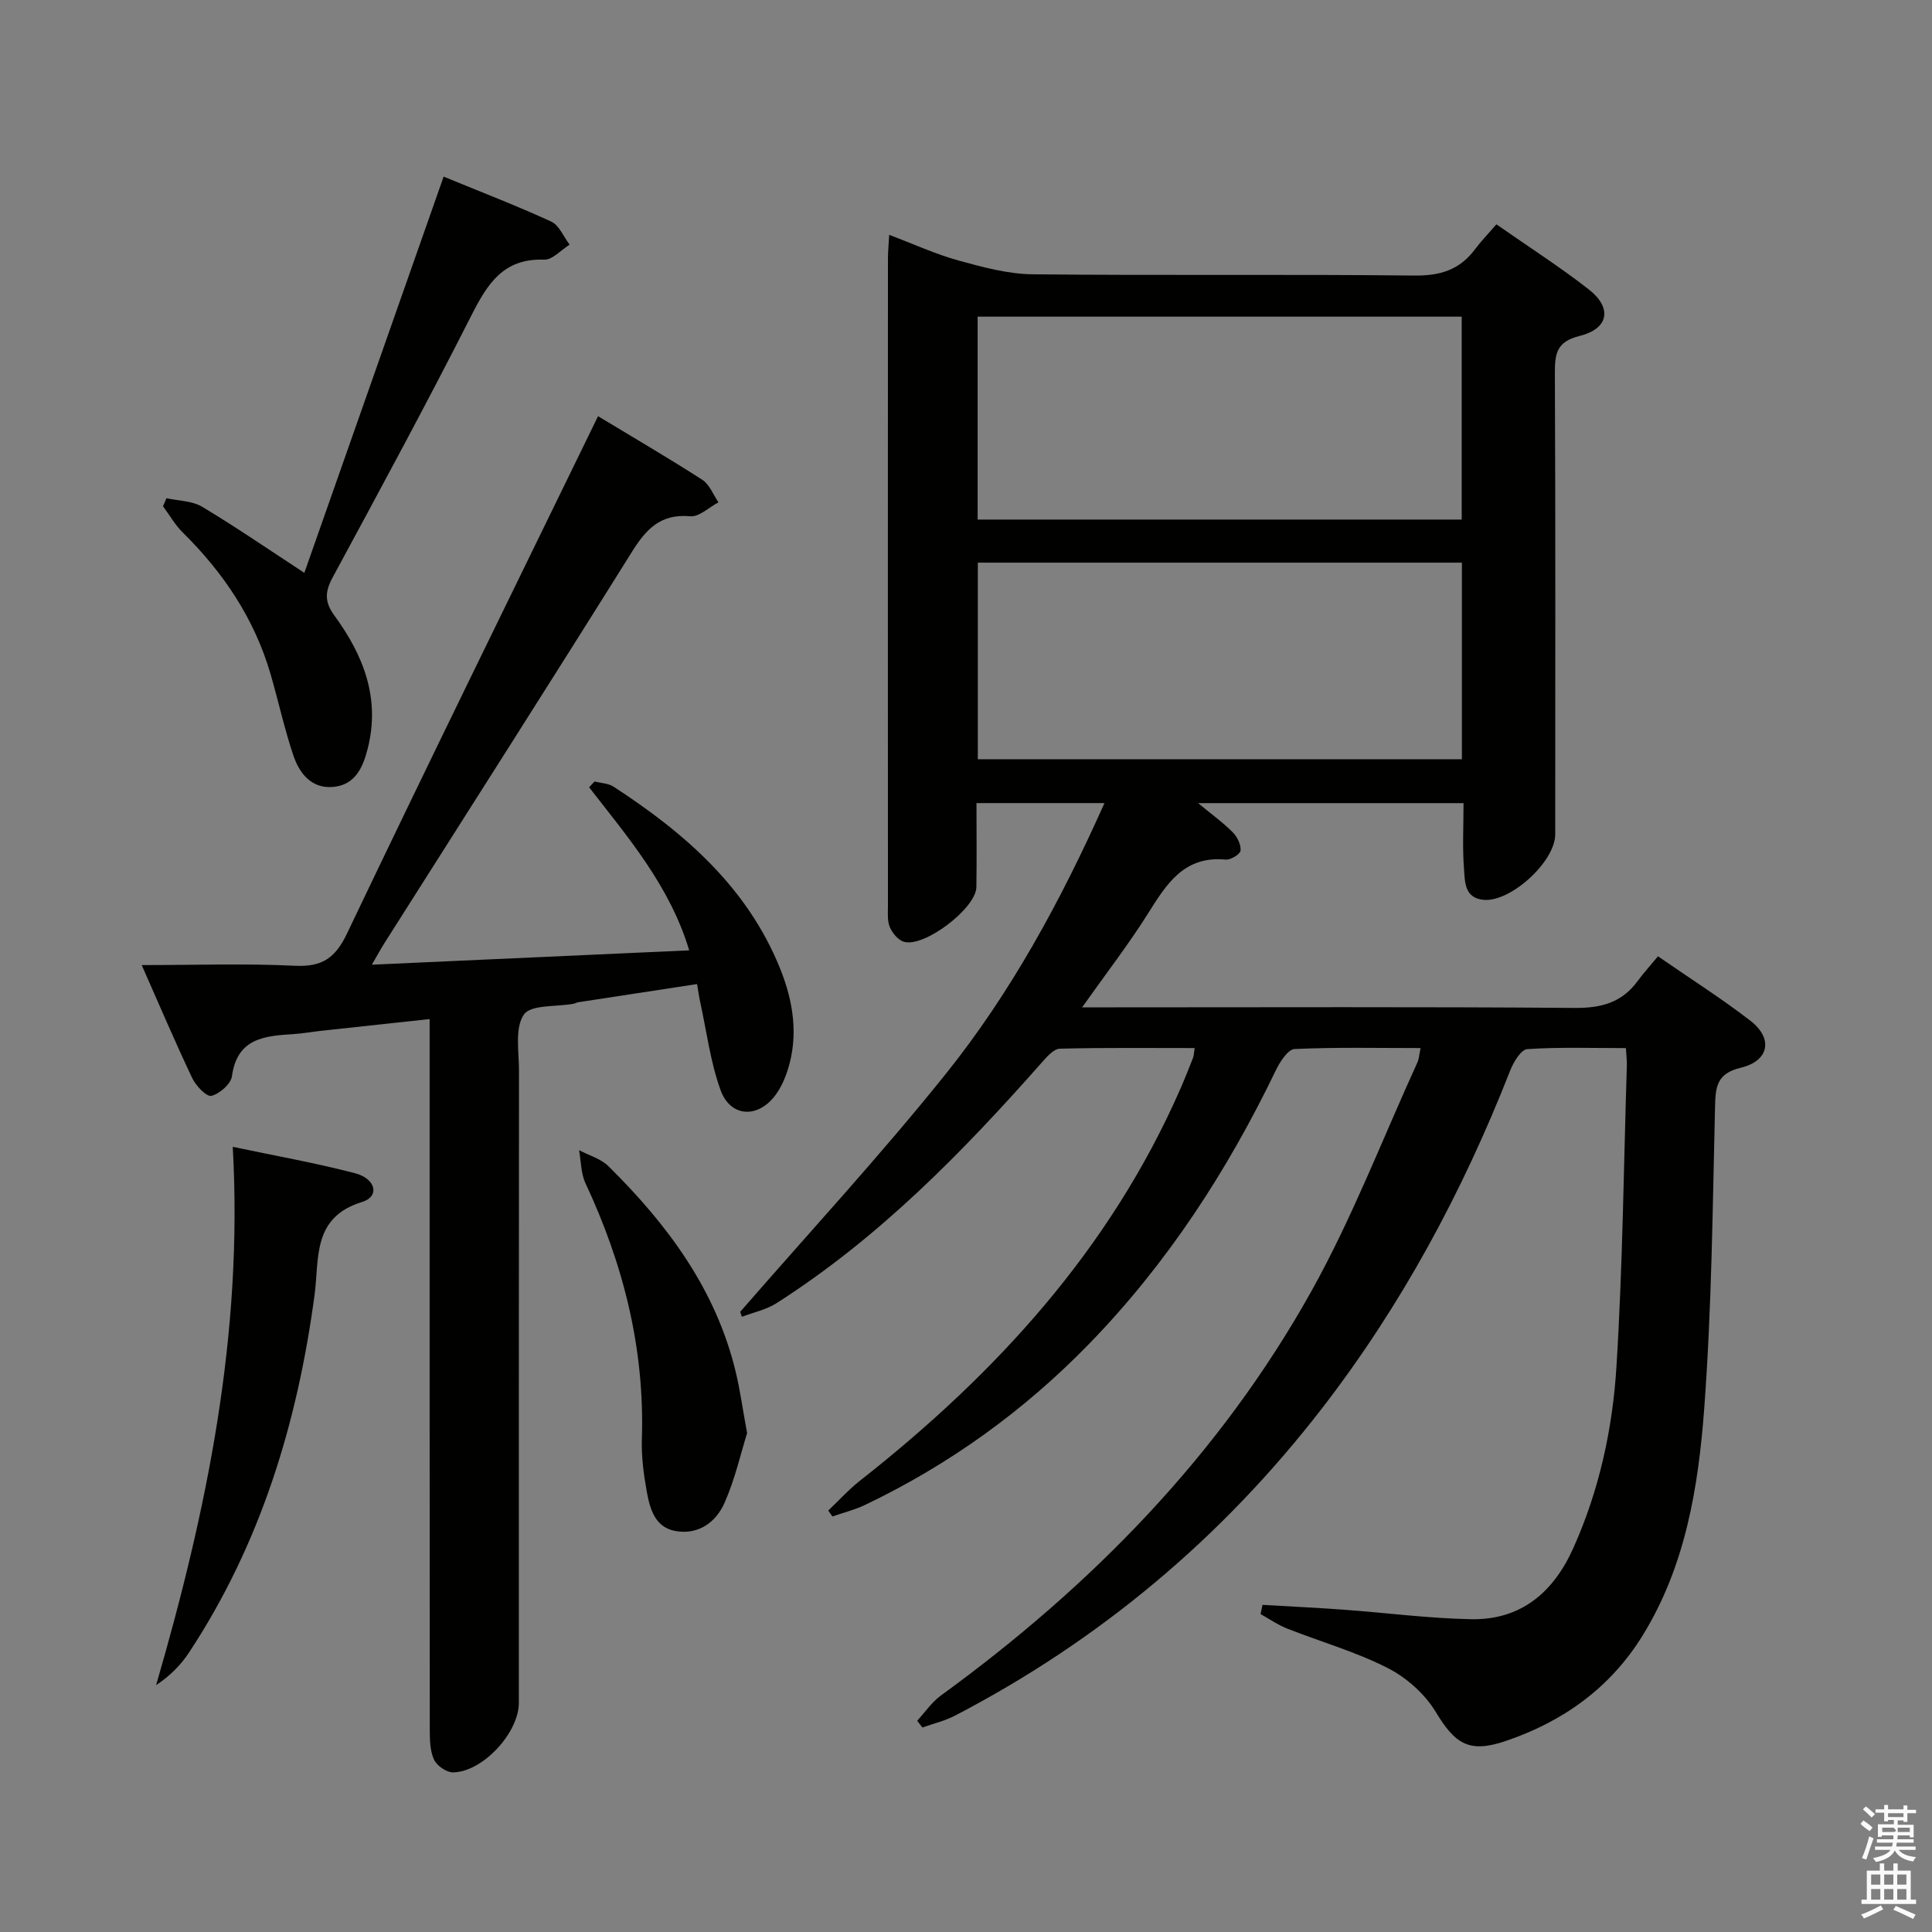 <svg enable-background="new 0 0 400 400" viewBox="0 0 400 400" xmlns="http://www.w3.org/2000/svg"><rect x="0" y="0" width="400" height="400" fill="#808080" stroke="none"/><path d="m385.2 377.6.6-.7c.6.4 1.3.9 1.9 1.5l-.6.7c-.8-.5-1.4-1-1.9-1.5zm.3 7.1c.6-1.4 1.1-2.9 1.5-4.5.3.1.6.3.9.4-.5 1.4-1 2.9-1.5 4.4zm.2-10.1.6-.6c.7.5 1.3 1.1 1.9 1.6l-.7.7c-.6-.6-1.2-1.2-1.8-1.7zm8.4-.8h.8v.9h1.8v.7h-1.8v1.8h-.8v-.3h-1.2v.9h3.3v2.6h-.8v-.4h-2.5c0 .3 0 .6-.1.8h3.4v.7h-3.5c0 .3-.1.6-.1.8h4v.7h-3.5c.7.9 1.9 1.3 3.6 1.5-.2.2-.4.5-.6.9-1.9-.3-3.2-1.1-3.8-2.3-.5 1.1-1.8 2-3.9 2.4-.2-.3-.4-.5-.6-.8 1.9-.4 3.1-.9 3.6-1.7h-3.2v-.7h3.5c.1-.2.1-.5.2-.8h-3.3v-.7h3.4c0-.2 0-.5 0-.8h-2.4v.3h-.8v-2.6h3.3v-.9h-1.2v.3h-.8v-1.8h-1.8v-.7h1.8v-.9h.8v.9h3.2zm-4.4 5.5h2.4c1-.3 0-.6 0-.9h-2.4zm1.2-3.1h3.2v-.8h-3.2zm4.4 2.2h-2.4v.9h2.5v-.9z" fill="#fafafb"/><path d="m389.2 385.8h.9v1.5h1.9v-1.5h.9v1.5h2.7v6h1.1v.9h-11.3v-.9h1.1v-6h2.7zm.2 8.7.5.8c-1.2.6-2.5 1.3-4 1.9-.2-.3-.3-.6-.6-.8 1.6-.6 3-1.3 4.1-1.9zm-2-4.3h1.9v-2.1h-1.9zm0 3.1h1.9v-2.2h-1.9zm2.7-3.1h1.9v-2.1h-1.9zm0 3.1h1.9v-2.2h-1.9zm2.4 1.3c1.4.6 2.7 1.2 4.1 1.8l-.5.9c-1.5-.7-2.8-1.4-4.1-1.9zm2.2-6.5h-1.9v2.1h1.9zm-1.9 5.2h1.9v-2.2h-1.9z" fill="#fafafb"/><g fill="#010100"><path d="m153.25 271.6c14.21-16.34 28.93-32.26 42.47-49.14 13.56-16.89 23.88-35.91 32.95-56.19-9.04 0-17.43 0-26.5 0 0 5.84.07 11.61-.02 17.39-.07 4.41-10.88 12.63-15.05 11.31-1.18-.37-2.36-1.8-2.87-3.02-.55-1.31-.39-2.94-.39-4.44-.02-44.66-.02-89.32 0-133.99 0-1.45.15-2.89.26-4.9 5.06 1.91 9.59 4 14.33 5.31 5.02 1.38 10.24 2.81 15.39 2.86 26.33.28 52.66-.03 78.99.26 5.3.06 9.33-1.14 12.5-5.35 1.3-1.73 2.81-3.29 4.5-5.26 6.71 4.69 13.11 8.79 19.08 13.44 4.95 3.84 4.23 8.16-1.84 9.67-4.79 1.19-5.14 3.66-5.13 7.72.14 31.83.08 63.66.07 95.49 0 5.59-9.14 13.98-14.73 13.55-4.07-.31-3.95-3.72-4.15-6.33-.35-4.44-.1-8.93-.1-13.7-18.26 0-36.14 0-54.95 0 2.79 2.31 5.15 4.01 7.18 6.05.93.93 1.72 2.57 1.6 3.78-.07.75-2.05 1.96-3.07 1.86-8.66-.83-12.27 5.09-16.13 11.23-3.97 6.31-8.55 12.23-13.6 19.36h6.56c31.83 0 63.66-.13 95.49.12 5.45.04 9.69-1.12 12.94-5.53 1.27-1.73 2.72-3.32 4.24-5.16 6.92 4.79 13.24 8.79 19.14 13.35 4.74 3.67 3.89 8.31-1.99 9.72-4.99 1.2-5.24 3.93-5.34 8.1-.5 20.79-.69 41.62-2.23 62.34-1.22 16.36-3.86 32.71-12.78 47.14-6.68 10.81-16.42 17.77-28.28 21.8-7.63 2.6-10.5.67-14.56-6.04-2.25-3.72-6.07-7.1-9.97-9.08-6.62-3.36-13.89-5.43-20.84-8.17-1.9-.75-3.62-1.97-5.43-2.97.13-.64.26-1.28.4-1.91 5.61.33 11.22.59 16.82 1 8.78.64 17.55 1.8 26.35 1.97 10.31.2 17.05-5.54 21.16-14.69 5.38-11.97 8.15-24.7 8.95-37.61 1.29-20.74 1.5-41.56 2.15-62.34.03-.97-.1-1.95-.19-3.6-6.92 0-13.7-.24-20.43.21-1.3.09-2.87 2.72-3.55 4.48-9.84 25.08-22.48 48.59-38.98 69.94-20.67 26.74-45.97 47.98-75.96 63.58-2.1 1.09-4.49 1.65-6.74 2.45-.36-.47-.72-.93-1.08-1.4 1.62-1.75 3.01-3.83 4.9-5.21 31.23-22.71 57.81-49.84 76.69-83.67 8.47-15.17 14.74-31.56 21.98-47.42.33-.72.36-1.58.66-2.97-8.92 0-17.52-.2-26.09.2-1.37.06-3.03 2.64-3.87 4.38-10.04 20.84-22.5 40.03-38.67 56.66-13.46 13.84-28.91 24.99-46.35 33.33-2.16 1.03-4.53 1.62-6.8 2.41-.29-.41-.57-.81-.86-1.22 2.18-2.07 4.21-4.33 6.56-6.18 28.13-22.11 51.76-47.88 66.32-81.08.93-2.13 1.79-4.3 2.64-6.46.17-.44.17-.96.34-2.04-9.42 0-18.66-.11-27.9.13-1.28.03-2.7 1.67-3.74 2.85-16.46 18.65-33.8 36.35-54.93 49.84-2.13 1.36-4.78 1.9-7.18 2.82-.12-.32-.23-.68-.34-1.03zm49.16-164.03h100.22c0-14.26 0-28.16 0-42.01-33.6 0-66.83 0-100.22 0zm.04 49.62h100.22c0-13.8 0-27.21 0-40.7-33.54 0-66.74 0-100.22 0z"/><path d="m123.82 86.17c7.48 4.52 14.64 8.69 21.59 13.17 1.49.96 2.24 3.07 3.34 4.66-1.95 1.02-4 3.06-5.84 2.89-6.13-.56-9.12 2.63-12.08 7.37-16.92 27.08-34.11 53.99-51.21 80.96-.78 1.23-1.47 2.51-2.63 4.51 22.17-1 43.63-1.97 65.7-2.97-3.98-13.28-12.64-23.36-20.72-33.76.37-.4.74-.8 1.12-1.2 1.32.34 2.85.36 3.94 1.07 14.72 9.58 27.7 20.84 34.48 37.65 2.71 6.74 3.86 13.79 1.59 20.96-.59 1.86-1.43 3.76-2.6 5.31-3.63 4.83-9.29 4.52-11.32-1.11-2.12-5.87-2.89-12.21-4.24-18.36-.21-.95-.34-1.92-.62-3.58-8.36 1.28-16.5 2.52-24.64 3.77-.32.05-.62.25-.95.31-3.56.66-8.83.14-10.27 2.24-1.91 2.78-1.01 7.62-1.01 11.57-.04 43.65-.03 87.3-.03 130.95 0 6.16-7.47 14.29-13.62 14.37-1.36.02-3.38-1.39-3.95-2.65-.84-1.86-.87-4.19-.87-6.32-.04-46.82-.03-93.63-.03-140.45 0-1.97 0-3.93 0-6.54-7.86.85-15.22 1.64-22.57 2.44-1.81.2-3.61.53-5.43.65-6 .4-11.83.72-12.93 8.74-.22 1.61-2.54 3.63-4.24 4.06-.99.25-3.21-2.05-3.96-3.63-3.54-7.45-6.77-15.05-10.48-23.44 11.17 0 21.44-.36 31.68.14 5.62.27 8.37-1.53 10.82-6.67 16.95-35.52 34.32-70.86 51.98-107.11z"/><path d="m34.47 103.15c2.48.55 5.31.53 7.38 1.77 7.08 4.24 13.89 8.93 21.16 13.68 9.44-26.84 19.03-54.12 28.84-82.03 7.7 3.17 15.09 6 22.26 9.3 1.66.76 2.57 3.14 3.82 4.78-1.76 1.09-3.56 3.18-5.28 3.11-8.45-.31-11.74 5.02-15.07 11.58-9.24 18.22-18.97 36.2-28.69 54.17-1.62 2.99-1.74 5.09.36 7.96 5.98 8.17 9.53 17.1 6.88 27.52-1 3.94-2.61 7.51-7.11 7.93-4.54.43-7.05-2.82-8.31-6.59-1.84-5.49-3.07-11.18-4.69-16.75-3.33-11.45-9.74-21-18.17-29.32-1.6-1.58-2.74-3.61-4.1-5.44.24-.55.48-1.11.72-1.67z"/><path d="m48.19 237.44c8.82 1.86 17.13 3.33 25.27 5.45 4.44 1.16 5.17 4.85 1.52 5.96-10.4 3.18-8.85 11.72-9.85 19.21-3.54 26.51-11.16 51.58-26.01 74.1-1.67 2.53-3.83 4.75-6.8 6.73 10.53-36.21 18.04-72.64 15.87-111.45z"/><path d="m154.68 296.71c-1.3 4.15-2.49 9.5-4.66 14.41-1.74 3.95-5.28 6.65-10.01 5.89-4.39-.7-5.44-4.57-6.1-8.18-.65-3.57-1.13-7.26-1.02-10.87.61-18.69-3.81-36.19-11.68-53-.95-2.04-.9-4.54-1.32-6.83 2.05 1.09 4.51 1.76 6.09 3.33 12.23 12.08 22.29 25.58 26.37 42.69.88 3.69 1.39 7.46 2.33 12.56z"/></g></svg>